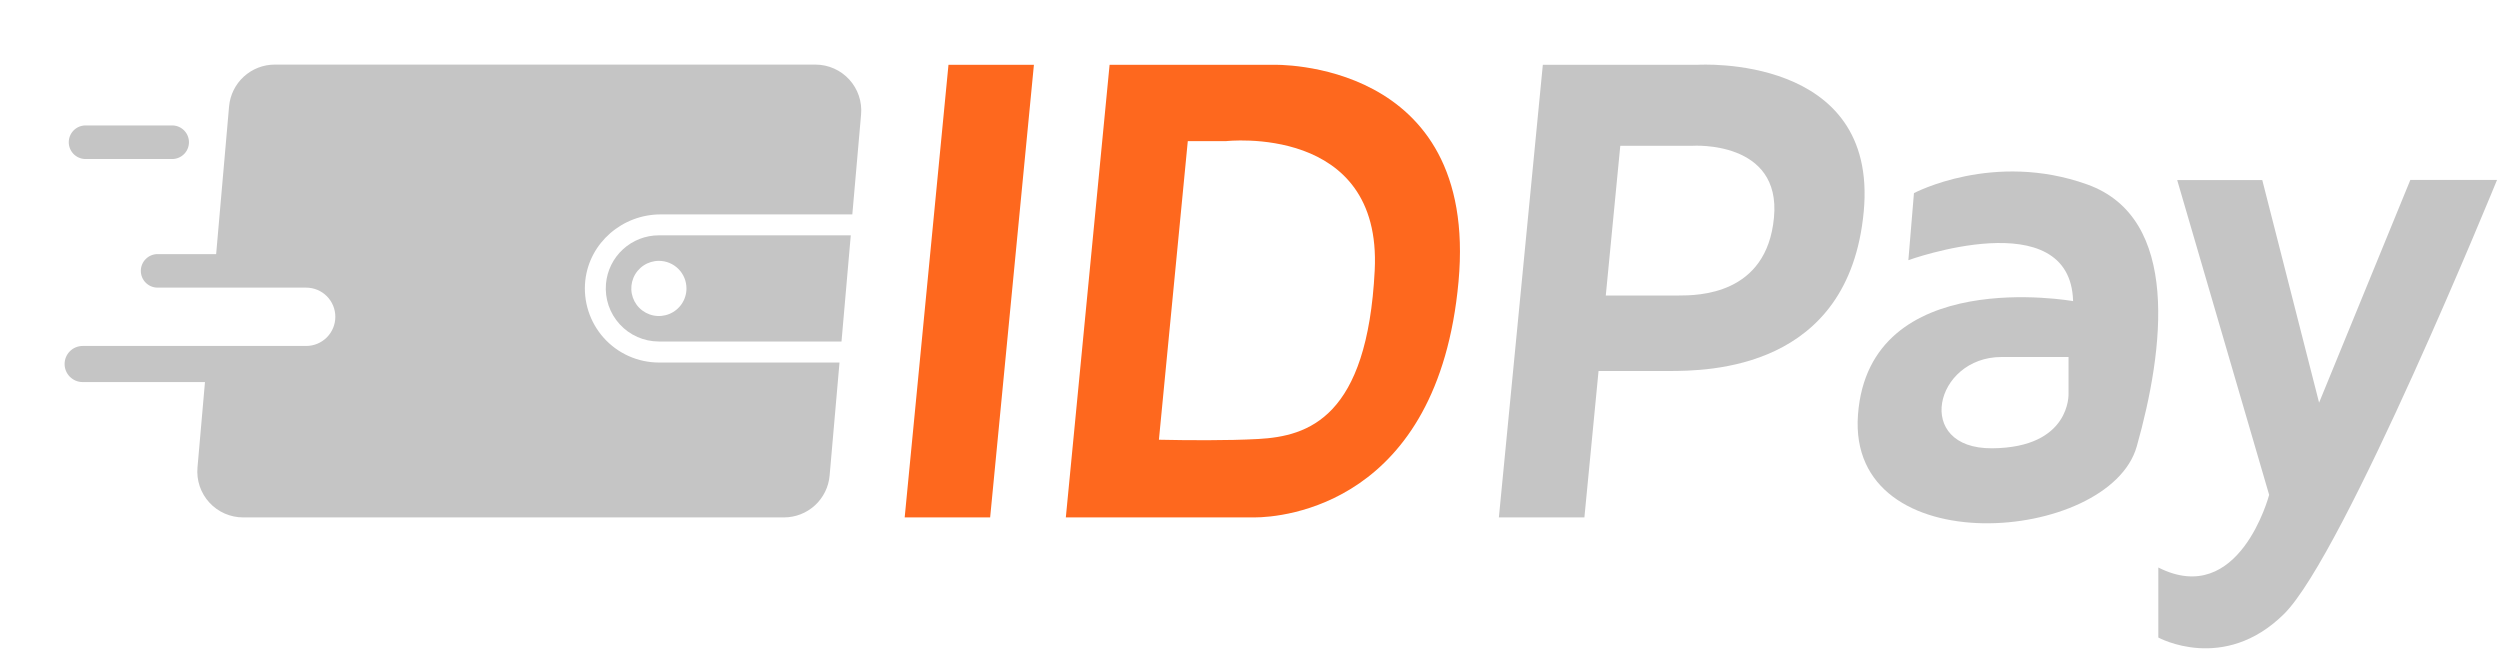 <svg width="774" height="201" viewBox="0 0 774 201" fill="none" xmlns="http://www.w3.org/2000/svg">
<g clip-path="url(#clip0_1_11)">
<path d="M187.61 87.86C187.412 90.13 187.688 92.417 188.42 94.575C189.153 96.733 190.326 98.715 191.865 100.395C193.405 102.075 195.276 103.417 197.362 104.336C199.447 105.254 201.701 105.729 203.98 105.73H260.53L263.4 72.86H203.98C199.87 72.859 195.908 74.4 192.878 77.176C189.847 79.953 187.968 83.765 187.61 87.86ZM212.53 89.29C212.532 90.98 212.033 92.632 211.095 94.038C210.157 95.444 208.824 96.54 207.263 97.188C205.702 97.836 203.984 98.006 202.326 97.676C200.669 97.347 199.146 96.534 197.951 95.339C196.756 94.144 195.943 92.621 195.614 90.964C195.284 89.306 195.454 87.588 196.102 86.027C196.75 84.466 197.846 83.133 199.252 82.195C200.658 81.257 202.31 80.758 204 80.76C206.262 80.76 208.432 81.659 210.032 83.258C211.631 84.858 212.53 87.028 212.53 89.29Z" fill="#C5C5C5"/>
<path d="M252.53 20H85.06C81.511 20.001 78.091 21.331 75.474 23.728C72.857 26.125 71.232 29.415 70.92 32.95L66.92 78.67H48.79C47.413 78.67 46.093 79.217 45.12 80.19C44.147 81.163 43.6 82.484 43.6 83.86C43.6 85.237 44.147 86.557 45.12 87.53C46.093 88.503 47.413 89.05 48.79 89.05H94.79C97.185 89.05 99.482 90.001 101.175 91.695C102.869 93.388 103.82 95.685 103.82 98.08C103.82 100.475 102.869 102.772 101.175 104.465C99.482 106.159 97.185 107.11 94.79 107.11H25.59C24.107 107.11 22.686 107.699 21.637 108.747C20.589 109.796 20 111.217 20 112.7C20 114.183 20.589 115.604 21.637 116.653C22.686 117.701 24.107 118.29 25.59 118.29H63.46L61.14 144.76C60.968 146.721 61.206 148.696 61.838 150.56C62.471 152.424 63.484 154.136 64.814 155.587C66.144 157.038 67.761 158.197 69.563 158.989C71.365 159.782 73.312 160.191 75.28 160.19H242.71C246.259 160.191 249.681 158.862 252.298 156.465C254.916 154.067 256.54 150.776 256.85 147.24L259.91 112.24H204.01C200.788 112.239 197.602 111.56 194.66 110.246C191.718 108.932 189.085 107.013 186.934 104.614C184.783 102.215 183.162 99.389 182.176 96.322C181.189 93.254 180.86 90.013 181.21 86.81C182.53 75.06 192.76 66.38 204.53 66.38H263.88L266.59 35.45C266.764 33.494 266.531 31.524 265.905 29.663C265.278 27.802 264.272 26.091 262.951 24.639C261.629 23.187 260.021 22.025 258.227 21.226C256.433 20.428 254.493 20.01 252.53 20V20Z" fill="#C5C5C5"/>
<path d="M26.26 49.23H53.53C54.868 49.171 56.132 48.598 57.059 47.63C57.985 46.663 58.502 45.375 58.502 44.035C58.502 42.695 57.985 41.407 57.059 40.44C56.132 39.472 54.868 38.899 53.53 38.84H26.26C24.922 38.899 23.658 39.472 22.731 40.44C21.805 41.407 21.288 42.695 21.288 44.035C21.288 45.375 21.805 46.663 22.731 47.63C23.658 48.598 24.922 49.171 26.26 49.23V49.23Z" fill="#C5C5C5"/>
<path d="M280.09 160.19H306.55L320.1 20.06H293.65L280.09 160.19Z" fill="#FE681E"/>
<path d="M394.18 20.06H343.53L329.98 160.19H388.41C397.06 160.19 445.22 156.38 451.56 87.19C457.9 18 394.18 20.06 394.18 20.06ZM425.61 83.72C423.3 129.28 405.14 135.04 389.61 135.91C380.01 136.44 367.21 136.32 358.8 136.14L367.74 43.7H379.53C379.53 43.7 427.92 38.16 425.61 83.72V83.72Z" fill="#FE681E"/>
<path d="M525.66 20.06H477.66L464.05 160.19H490.53L494.91 114.86H516.46C528.86 114.86 572.39 114.57 577.01 65.55C581.63 16.53 525.66 20.06 525.66 20.06ZM549.22 67.38C546.97 91.38 525.67 91.49 519.61 91.49H497.15L501.64 45.13H524.12C524.12 45.13 551.53 43.38 549.22 67.38Z" fill="#C5C5C5"/>
<path d="M646.19 57.1C617.19 46.71 592.56 59.79 592.56 59.79L590.83 80.55C590.83 80.55 641 62.38 641.83 93.23C641.83 93.23 578.69 81.89 575.23 128.41C571.77 174.93 653.08 168.2 661.54 138.21C670 108.22 675.21 67.48 646.19 57.1ZM616.78 138.79C592.37 138.98 598.9 110.53 619.66 110.53H640.42V121.88C640.42 121.88 641.19 138.6 616.78 138.79V138.79Z" fill="#C5C5C5"/>
<path d="M717.99 124.66L700.4 55.75H674.06L702.53 153.21C702.53 153.21 693.32 188.39 668.22 175.7V197.38C668.22 197.38 688.5 208.53 707.14 190.08C725.78 171.63 773.08 55.71 773.08 55.71H746.24L717.99 124.66Z" fill="#C5C5C5"/>
</g>
<defs>
<clipPath id="clip0_1_11">
<rect width="773.08" height="200.72" fill="white"/>
</clipPath>
</defs>
</svg>
